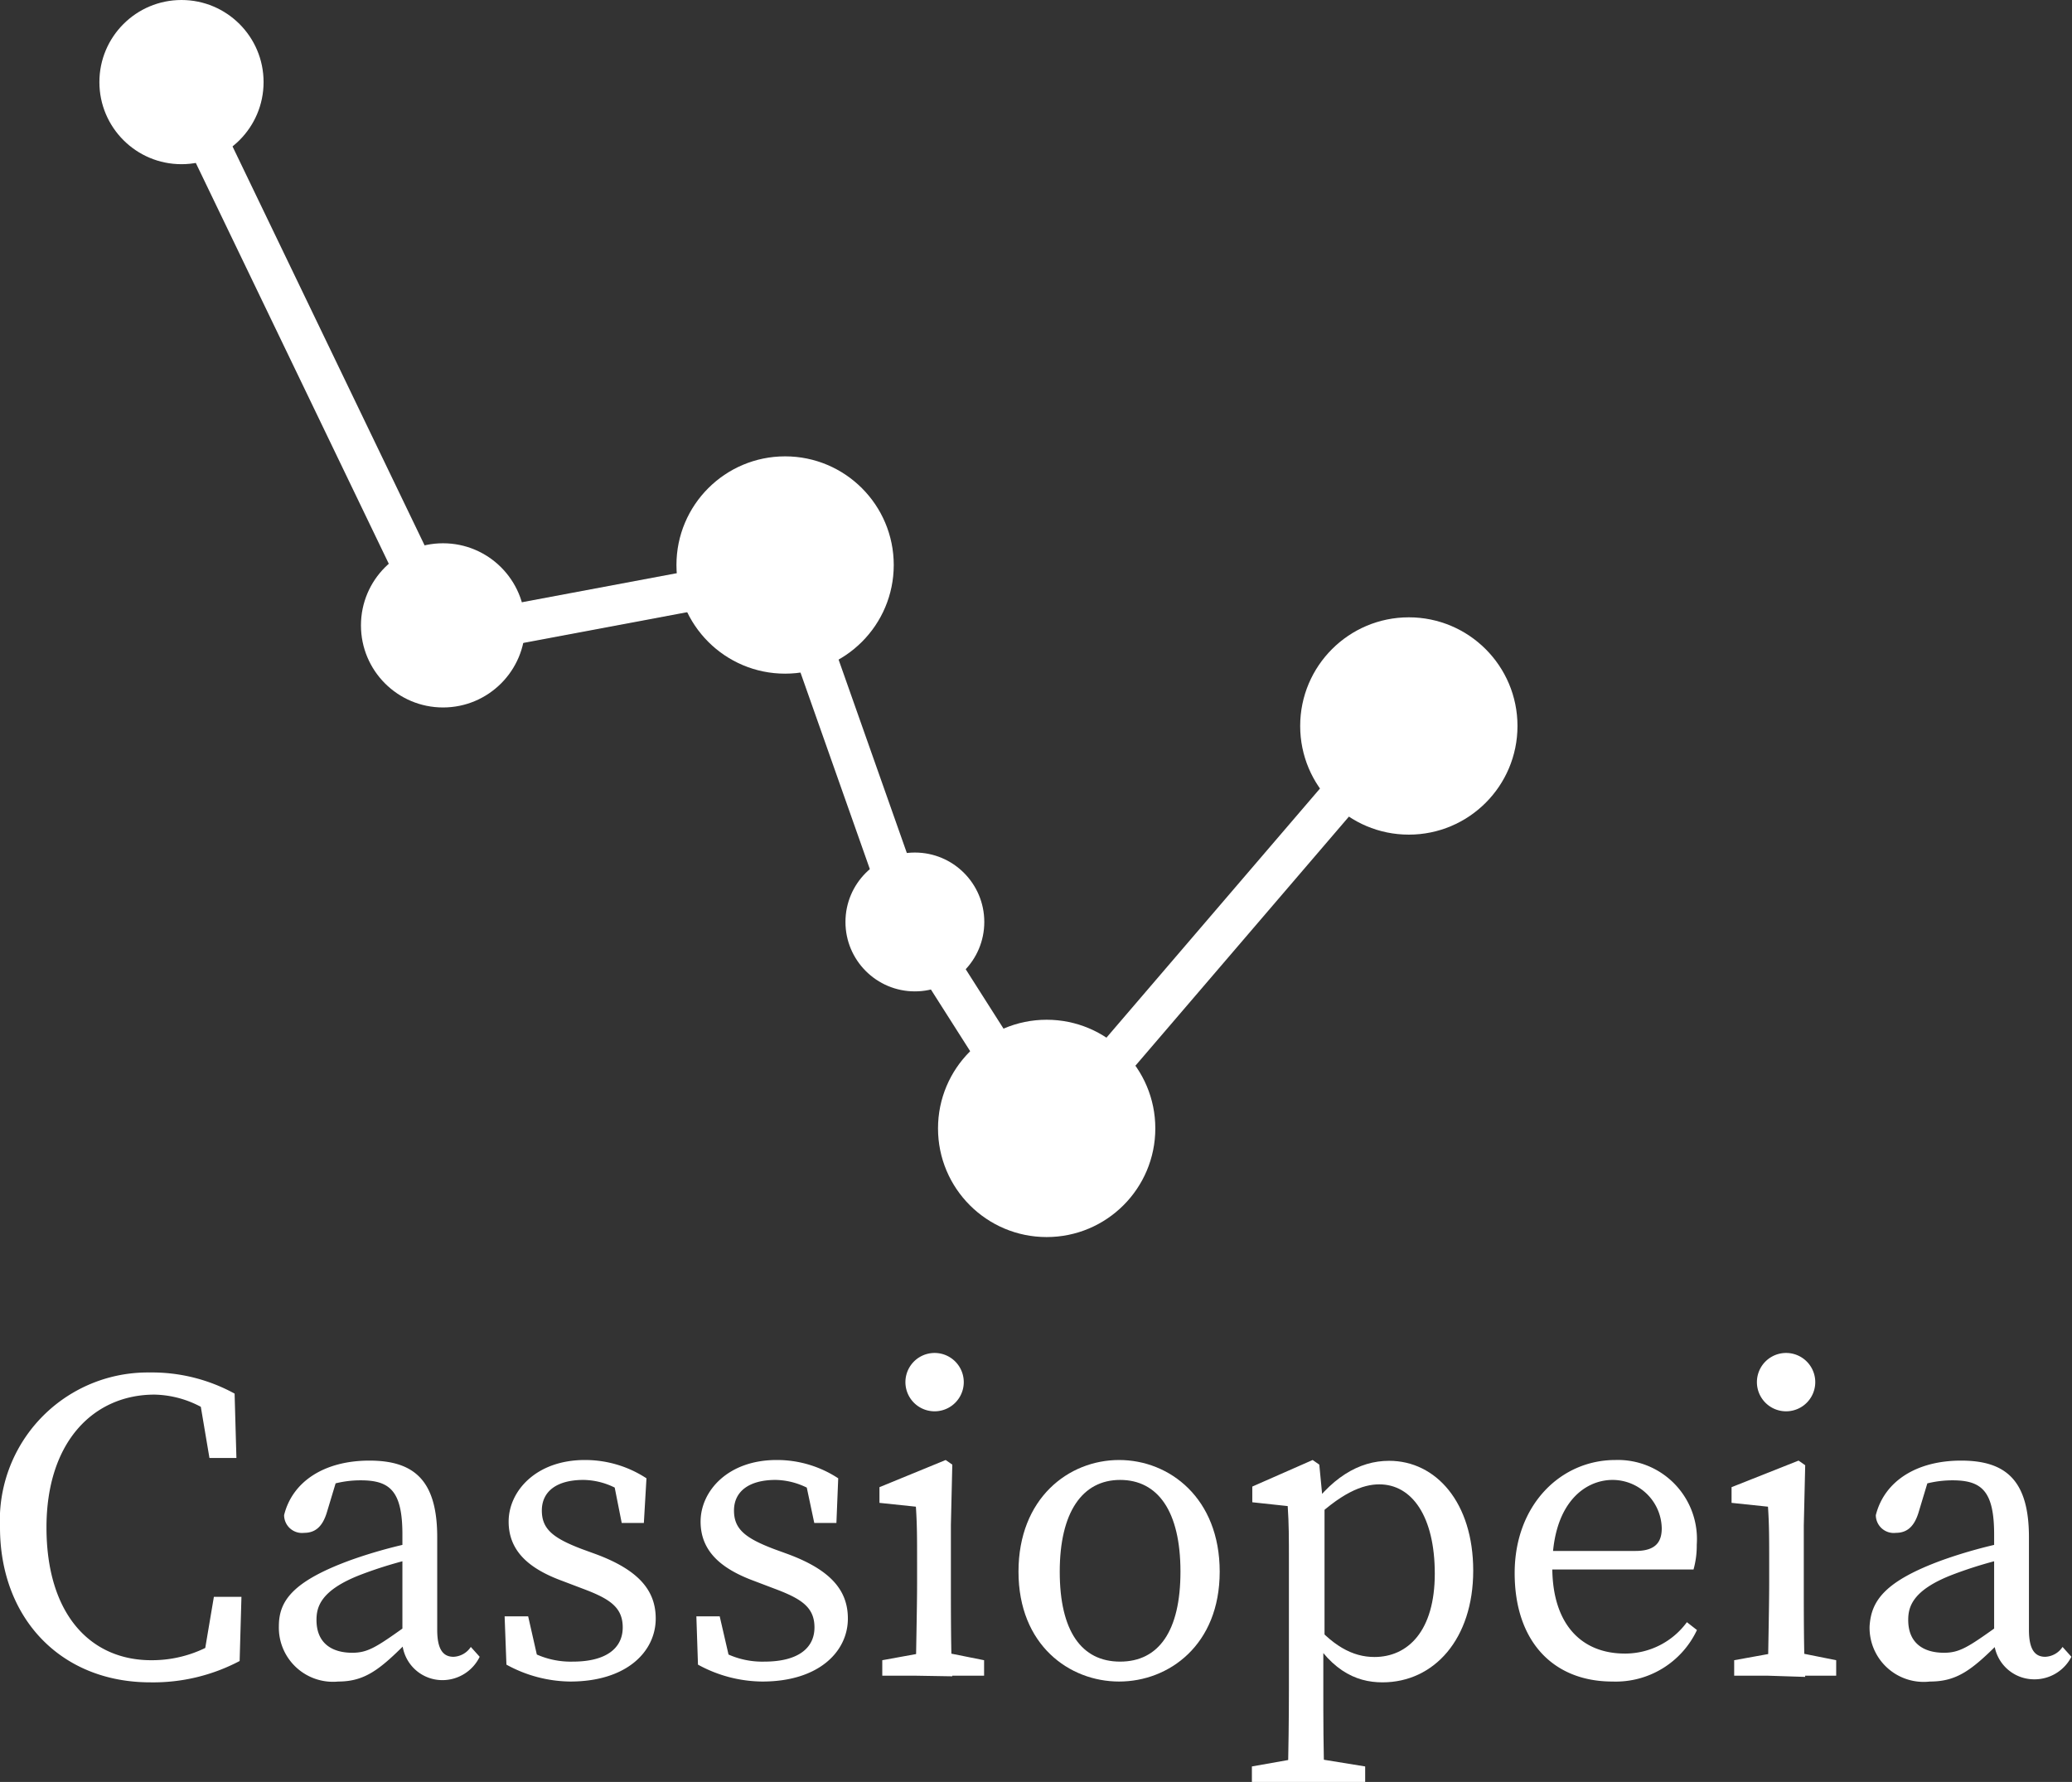 <svg xmlns="http://www.w3.org/2000/svg" viewBox="0 0 102.98 88.56"><rect x="0" y="0" width="102.98" height="88.56" fill="#333333" stroke="none"/><defs><style>.cls-1{fill:#fff;}.cls-2{fill:none;stroke:#fff;stroke-miterlimit:10;stroke-width:2px;}</style></defs><title>cassiopeia</title><g id="Layer_2" data-name="Layer 2"><g id="cassiopeia"><circle class="cls-1" cx="22.02" cy="31.08" r="4.08"/><circle class="cls-1" cx="9.02" cy="4.08" r="4.08"/><circle class="cls-1" cx="39.02" cy="28.08" r="5.4"/><circle class="cls-1" cx="70.02" cy="36.08" r="5.4"/><circle class="cls-1" cx="52.02" cy="56.08" r="5.4"/><circle class="cls-1" cx="45.47" cy="45.82" r="3.45"/><line class="cls-2" x1="9.1" y1="4.48" x2="22.1" y2="31.48"/><line class="cls-2" x1="39.1" y1="28.48" x2="23.1" y2="31.48"/><line class="cls-2" x1="45.1" y1="45.48" x2="39.1" y2="28.48"/><line class="cls-2" x1="52.1" y1="56.48" x2="45.1" y2="45.48"/><line class="cls-2" x1="70.1" y1="35.48" x2="52.1" y2="56.48"/><path class="cls-1" d="M11.44,81.1v1.21l-1.36.31.55-3.26H12l-.09,3.19a9.2,9.2,0,0,1-4.44,1.06C3,83.61,0,80.4,0,75.91a7.35,7.35,0,0,1,7.42-7.7,8.55,8.55,0,0,1,4.24,1.05l.09,3.2H10.41L9.86,69.2l1.36.31v1.34a5.1,5.1,0,0,0-3.54-1.54c-3,0-5.37,2.31-5.37,6.6s2.16,6.6,5.21,6.6A6.05,6.05,0,0,0,11.44,81.1Z"/><path class="cls-1" d="M17.47,77.52a24.11,24.11,0,0,1,3.41-.93v.79a20.72,20.72,0,0,0-2.95.88c-2,.77-2.2,1.61-2.2,2.25,0,1.16.77,1.63,1.78,1.63.77,0,1.21-.29,2.6-1.28l.44-.33.31.46-.64.64c-1.32,1.32-2.07,1.94-3.41,1.94a2.69,2.69,0,0,1-2.95-2.75C13.86,79.58,14.52,78.59,17.47,77.52ZM20,81.26v-5c0-2.16-.62-2.69-2.07-2.69a5.11,5.11,0,0,0-2,.4l.88-.68-.57,1.89c-.2.64-.53,1-1.12,1a.89.89,0,0,1-1-.88c.41-1.67,2-2.71,4.24-2.71s3.37,1,3.37,3.81V81c0,1,.31,1.34.81,1.34a1.08,1.08,0,0,0,.86-.49l.44.49A2.06,2.06,0,0,1,22,83.5,2,2,0,0,1,20,81.26Z"/><path class="cls-1" d="M25.17,82.73l-.09-2.4h1.17l.59,2.6-1.08-.51v-.75a4.17,4.17,0,0,0,2.71.91c1.69,0,2.48-.69,2.48-1.7s-.66-1.43-2-1.93l-1-.38c-1.61-.59-2.67-1.45-2.67-2.95s1.35-3.06,3.79-3.06a5.56,5.56,0,0,1,3.06.91L32,75.69h-1.1l-.44-2.22.79.35v.57A3.59,3.59,0,0,0,29,73.55c-1.37,0-2.07.6-2.07,1.52s.55,1.37,2,1.92l.66.24c2.2.81,3,1.85,3,3.21,0,1.63-1.43,3.13-4.25,3.13A6.7,6.7,0,0,1,25.17,82.73Z"/><path class="cls-1" d="M34.69,82.73l-.08-2.4h1.16l.6,2.6-1.08-.51v-.75a4.14,4.14,0,0,0,2.7.91c1.7,0,2.49-.69,2.49-1.7s-.66-1.43-2-1.93l-1-.38c-1.6-.59-2.66-1.45-2.66-2.95s1.34-3.06,3.78-3.06a5.53,5.53,0,0,1,3.06.91l-.09,2.22h-1.1L40,73.47l.8.35v.57a3.64,3.64,0,0,0-2.25-.84c-1.36,0-2.07.6-2.07,1.52s.55,1.37,2,1.92l.66.24c2.2.81,3,1.85,3,3.21,0,1.63-1.43,3.13-4.25,3.13A6.73,6.73,0,0,1,34.69,82.73Z"/><path class="cls-1" d="M45.52,83.28c0-1,.06-3.26.06-4.62v-1c0-1.21,0-1.9-.06-2.78l-1.81-.19v-.78L47,72.56l.33.23-.07,3v2.9c0,1.36,0,3.63.07,4.62Zm3.39-.77v.77H43.85v-.77l2.42-.44h.44ZM45,68.69a1.45,1.45,0,0,1,2.9,0,1.45,1.45,0,0,1-2.9,0Z"/><path class="cls-1" d="M50.62,78.11c0-3.65,2.49-5.55,5-5.55s5,1.9,5,5.55-2.53,5.46-5,5.46S50.62,81.76,50.62,78.11Zm8.05,0c0-3-1.12-4.56-3-4.56s-3,1.61-3,4.56,1.08,4.47,3,4.47S58.67,81.06,58.67,78.11Z"/><path class="cls-1" d="M67.85,87.79v.77H62.22v-.77l2.48-.44h.44ZM64.06,77.63c0-1.21,0-1.9-.06-2.78l-1.76-.19v-.78l3-1.32.33.23.18,1.87.08,0v6.86l-.06.14v2.2c0,1.54,0,3.12.06,4.66H64q.06-2.31.06-4.62Zm4.49-3.86c-.81,0-1.91.4-3.52,2l-.2-.39c1.28-1.94,2.71-2.78,4.21-2.78,2.33,0,4.18,2.07,4.18,5.46s-1.94,5.55-4.51,5.55c-1.35,0-2.71-.62-3.88-2.91l.2-.35c1.15,1.45,2.2,2,3.28,2,1.67,0,3-1.3,3-4.14S70.18,73.77,68.55,73.77Z"/><path class="cls-1" d="M84.33,76.77A4.37,4.37,0,0,1,84.17,78H76.05v-.92h5.24c1.06,0,1.3-.51,1.3-1.13a2.45,2.45,0,0,0-2.44-2.4c-1.41,0-3,1.19-3,4.34,0,2.79,1.41,4.29,3.61,4.29a3.81,3.81,0,0,0,3.08-1.56l.5.39a4.46,4.46,0,0,1-4.2,2.56c-2.95,0-4.86-2-4.86-5.39s2.29-5.62,5-5.62A3.93,3.93,0,0,1,84.33,76.77Z"/><path class="cls-1" d="M87.87,83.28c0-1,.06-3.26.06-4.62v-1c0-1.21,0-1.9-.06-2.78l-1.81-.19v-.78l3.33-1.32.33.23-.07,3v2.9c0,1.36,0,3.63.07,4.62Zm3.39-.77v.77H86.19v-.77l2.43-.44h.44ZM87.32,68.69a1.45,1.45,0,0,1,2.9,0,1.45,1.45,0,0,1-2.9,0Z"/><path class="cls-1" d="M96.58,77.52a24.11,24.11,0,0,1,3.41-.93v.79a20.72,20.72,0,0,0-2.95.88c-2,.77-2.2,1.61-2.2,2.25,0,1.16.77,1.63,1.78,1.63.77,0,1.21-.29,2.6-1.28l.44-.33L100,81l-.64.64C98,83,97.26,83.57,95.92,83.57a2.69,2.69,0,0,1-3-2.75C93,79.58,93.63,78.59,96.58,77.52Zm2.53,3.74v-5c0-2.16-.62-2.69-2.07-2.69a5.18,5.18,0,0,0-2,.4l.88-.68-.57,1.89c-.2.64-.53,1-1.12,1a.89.89,0,0,1-1-.88c.42-1.67,2-2.71,4.24-2.71s3.37,1,3.37,3.81V81c0,1,.31,1.34.81,1.34a1.08,1.08,0,0,0,.86-.49l.44.49a2.06,2.06,0,0,1-1.87,1.12A2,2,0,0,1,99.11,81.26Z"/></g></g></svg>